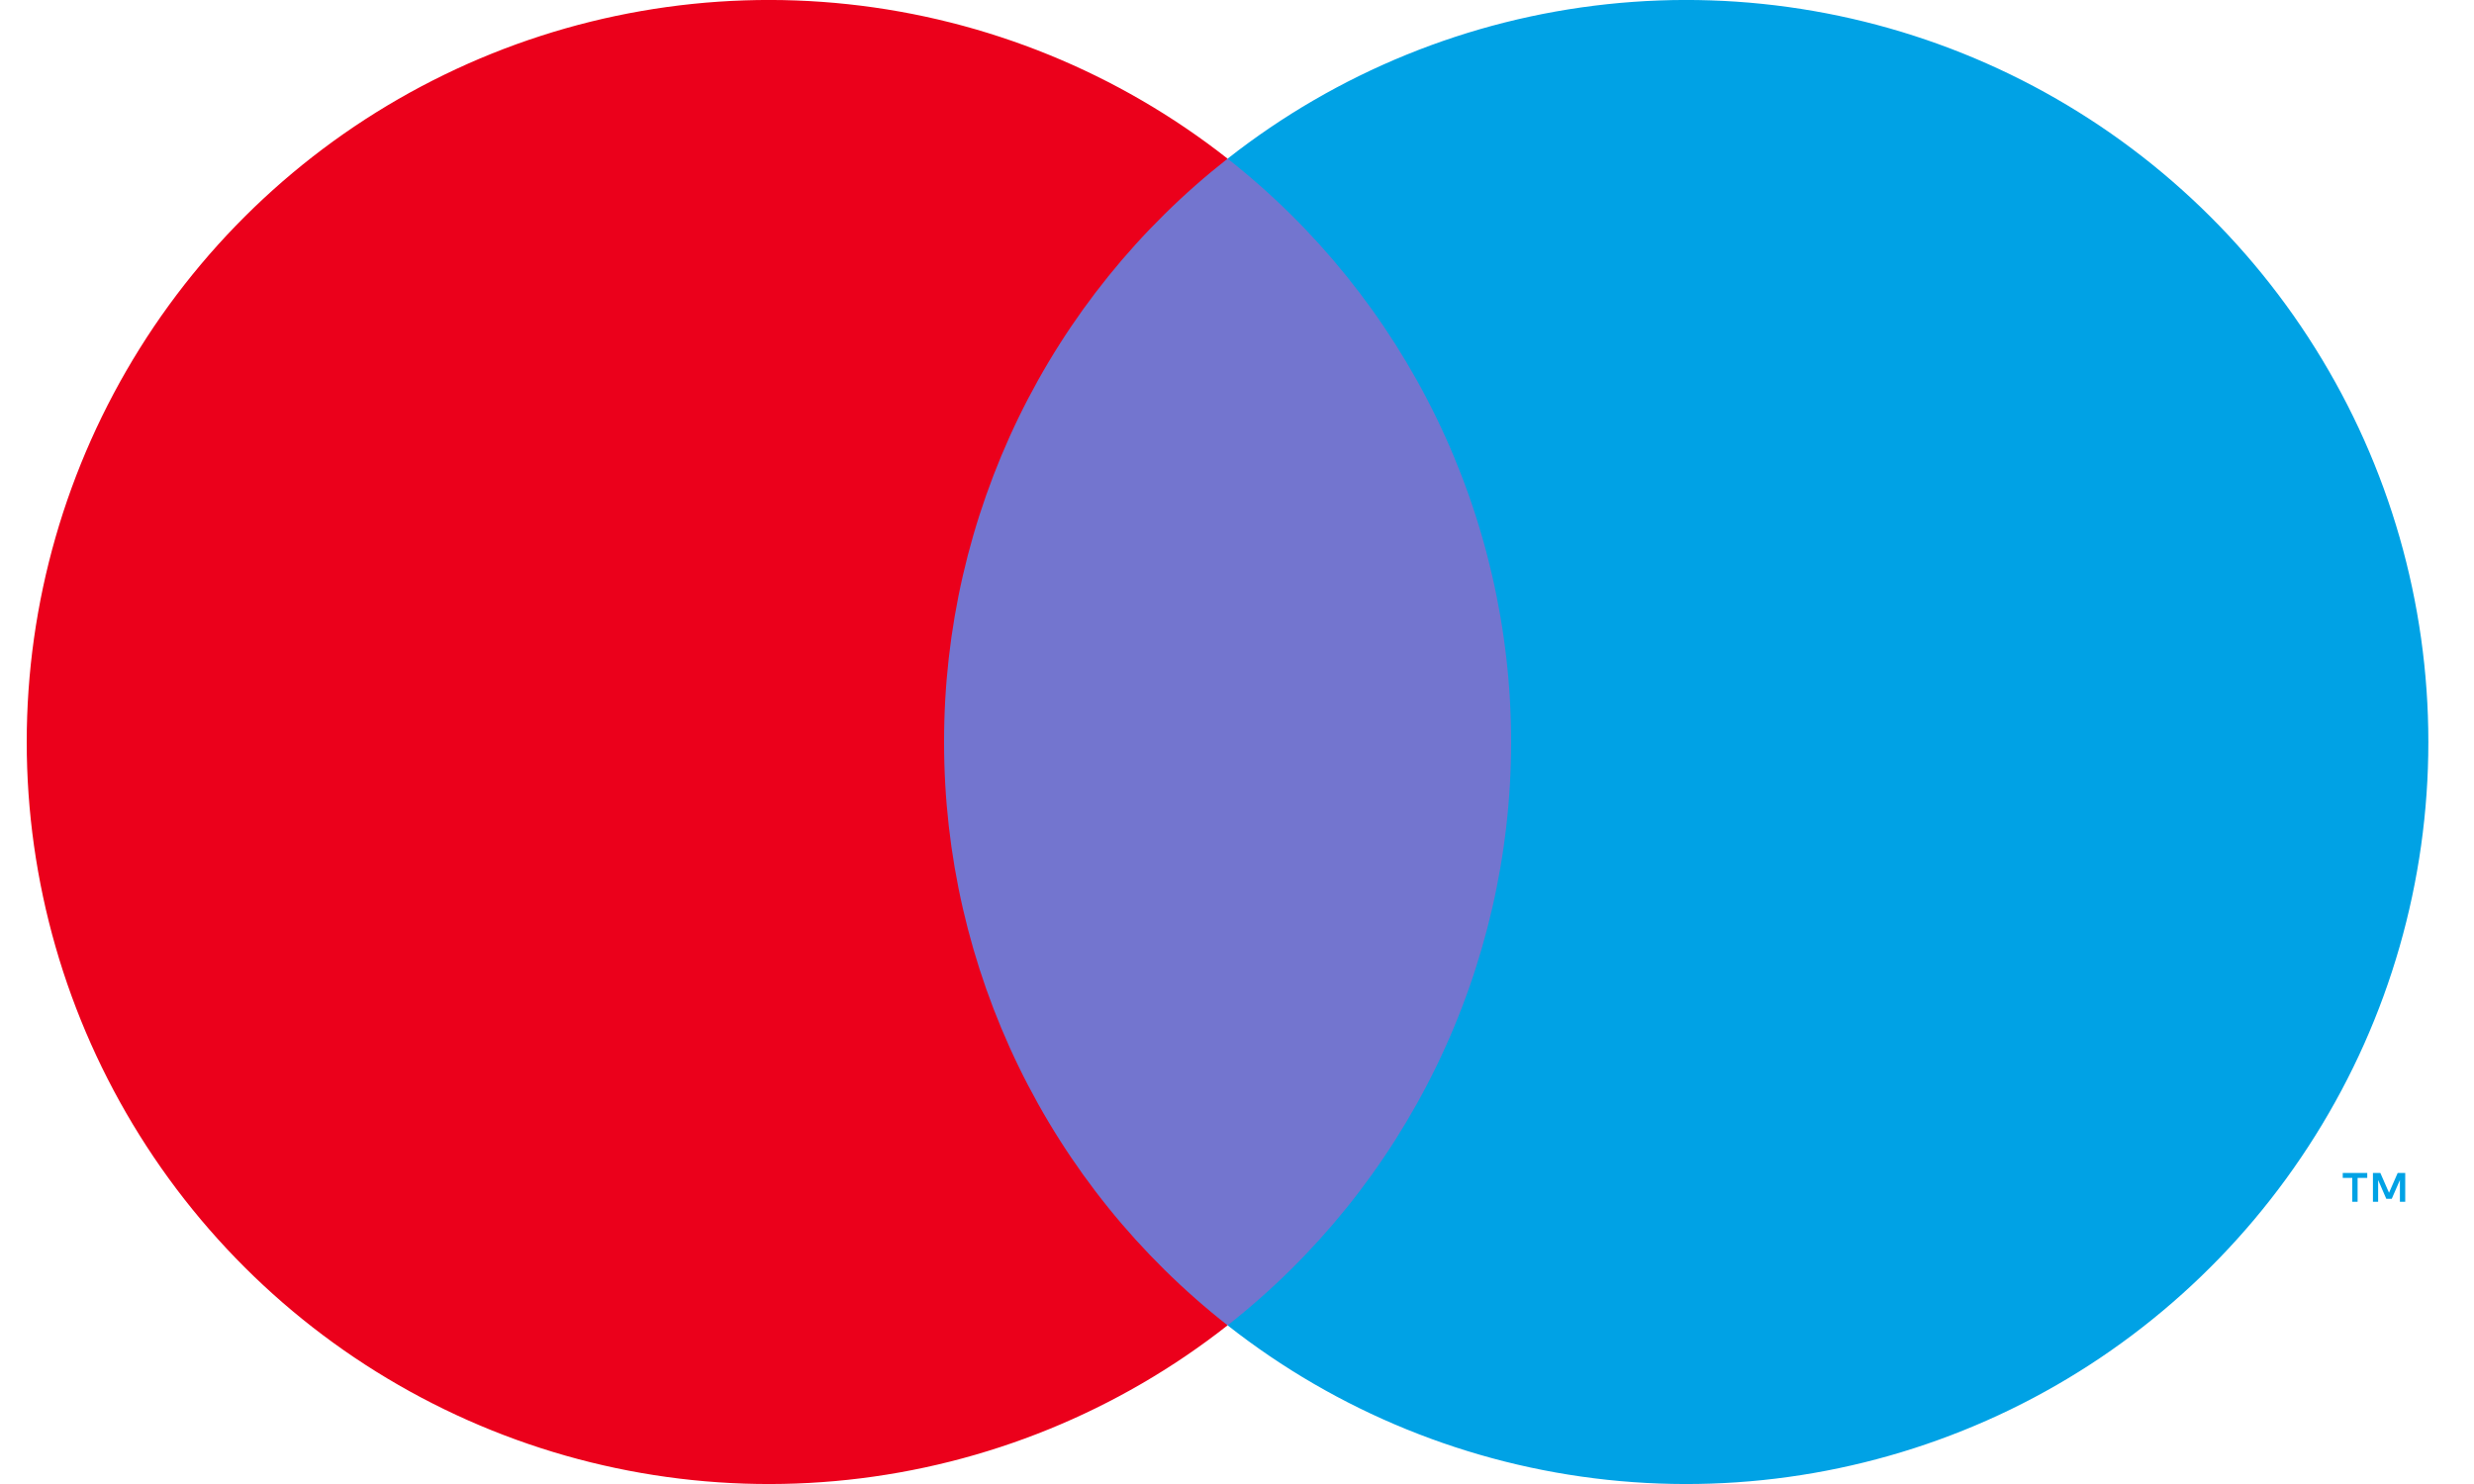 <svg width="20" height="12" viewBox="0 0 20 12" fill="none" xmlns="http://www.w3.org/2000/svg">
<g clip-path="url(#clip0_7283_26216)">
<path d="M12.549 1.283H7.299V10.717H12.549V1.283Z" fill="#7375CF"/>
<path d="M7.632 6C7.631 5.091 7.837 4.195 8.234 3.377C8.631 2.56 9.209 1.844 9.924 1.283C9.039 0.587 7.976 0.154 6.856 0.034C5.737 -0.086 4.606 0.111 3.594 0.603C2.581 1.095 1.727 1.862 1.13 2.817C0.533 3.771 0.216 4.874 0.216 6C0.216 7.126 0.533 8.229 1.13 9.183C1.727 10.138 2.581 10.905 3.594 11.397C4.606 11.889 5.737 12.086 6.856 11.966C7.976 11.846 9.039 11.413 9.924 10.717C9.209 10.156 8.631 9.44 8.234 8.623C7.837 7.805 7.631 6.909 7.632 6Z" fill="#EB001B"/>
<path d="M19.059 9.718V9.525H19.137V9.485H18.939V9.525H19.016V9.718H19.059ZM19.444 9.718V9.485H19.383L19.313 9.645L19.243 9.485H19.183V9.718H19.225V9.542L19.291 9.694H19.335L19.401 9.542V9.718H19.444Z" fill="#00A2E5"/>
<path d="M19.631 6C19.631 7.126 19.315 8.229 18.717 9.183C18.12 10.137 17.266 10.905 16.254 11.397C15.241 11.889 14.111 12.086 12.991 11.966C11.872 11.846 10.809 11.413 9.924 10.717C10.638 10.156 11.215 9.439 11.612 8.622C12.009 7.805 12.216 6.908 12.216 6C12.216 5.092 12.009 4.195 11.612 3.378C11.215 2.561 10.638 1.844 9.924 1.283C10.809 0.587 11.872 0.154 12.991 0.034C14.111 -0.086 15.241 0.111 16.254 0.603C17.266 1.095 18.12 1.862 18.717 2.817C19.315 3.771 19.631 4.874 19.631 6Z" fill="#00A2E5"/>
</g>
<defs>
<clipPath id="clip0_7283_26216">
<rect width="19.415" height="12" fill="white" transform="translate(0.216)"/>
</clipPath>
</defs>
</svg>
